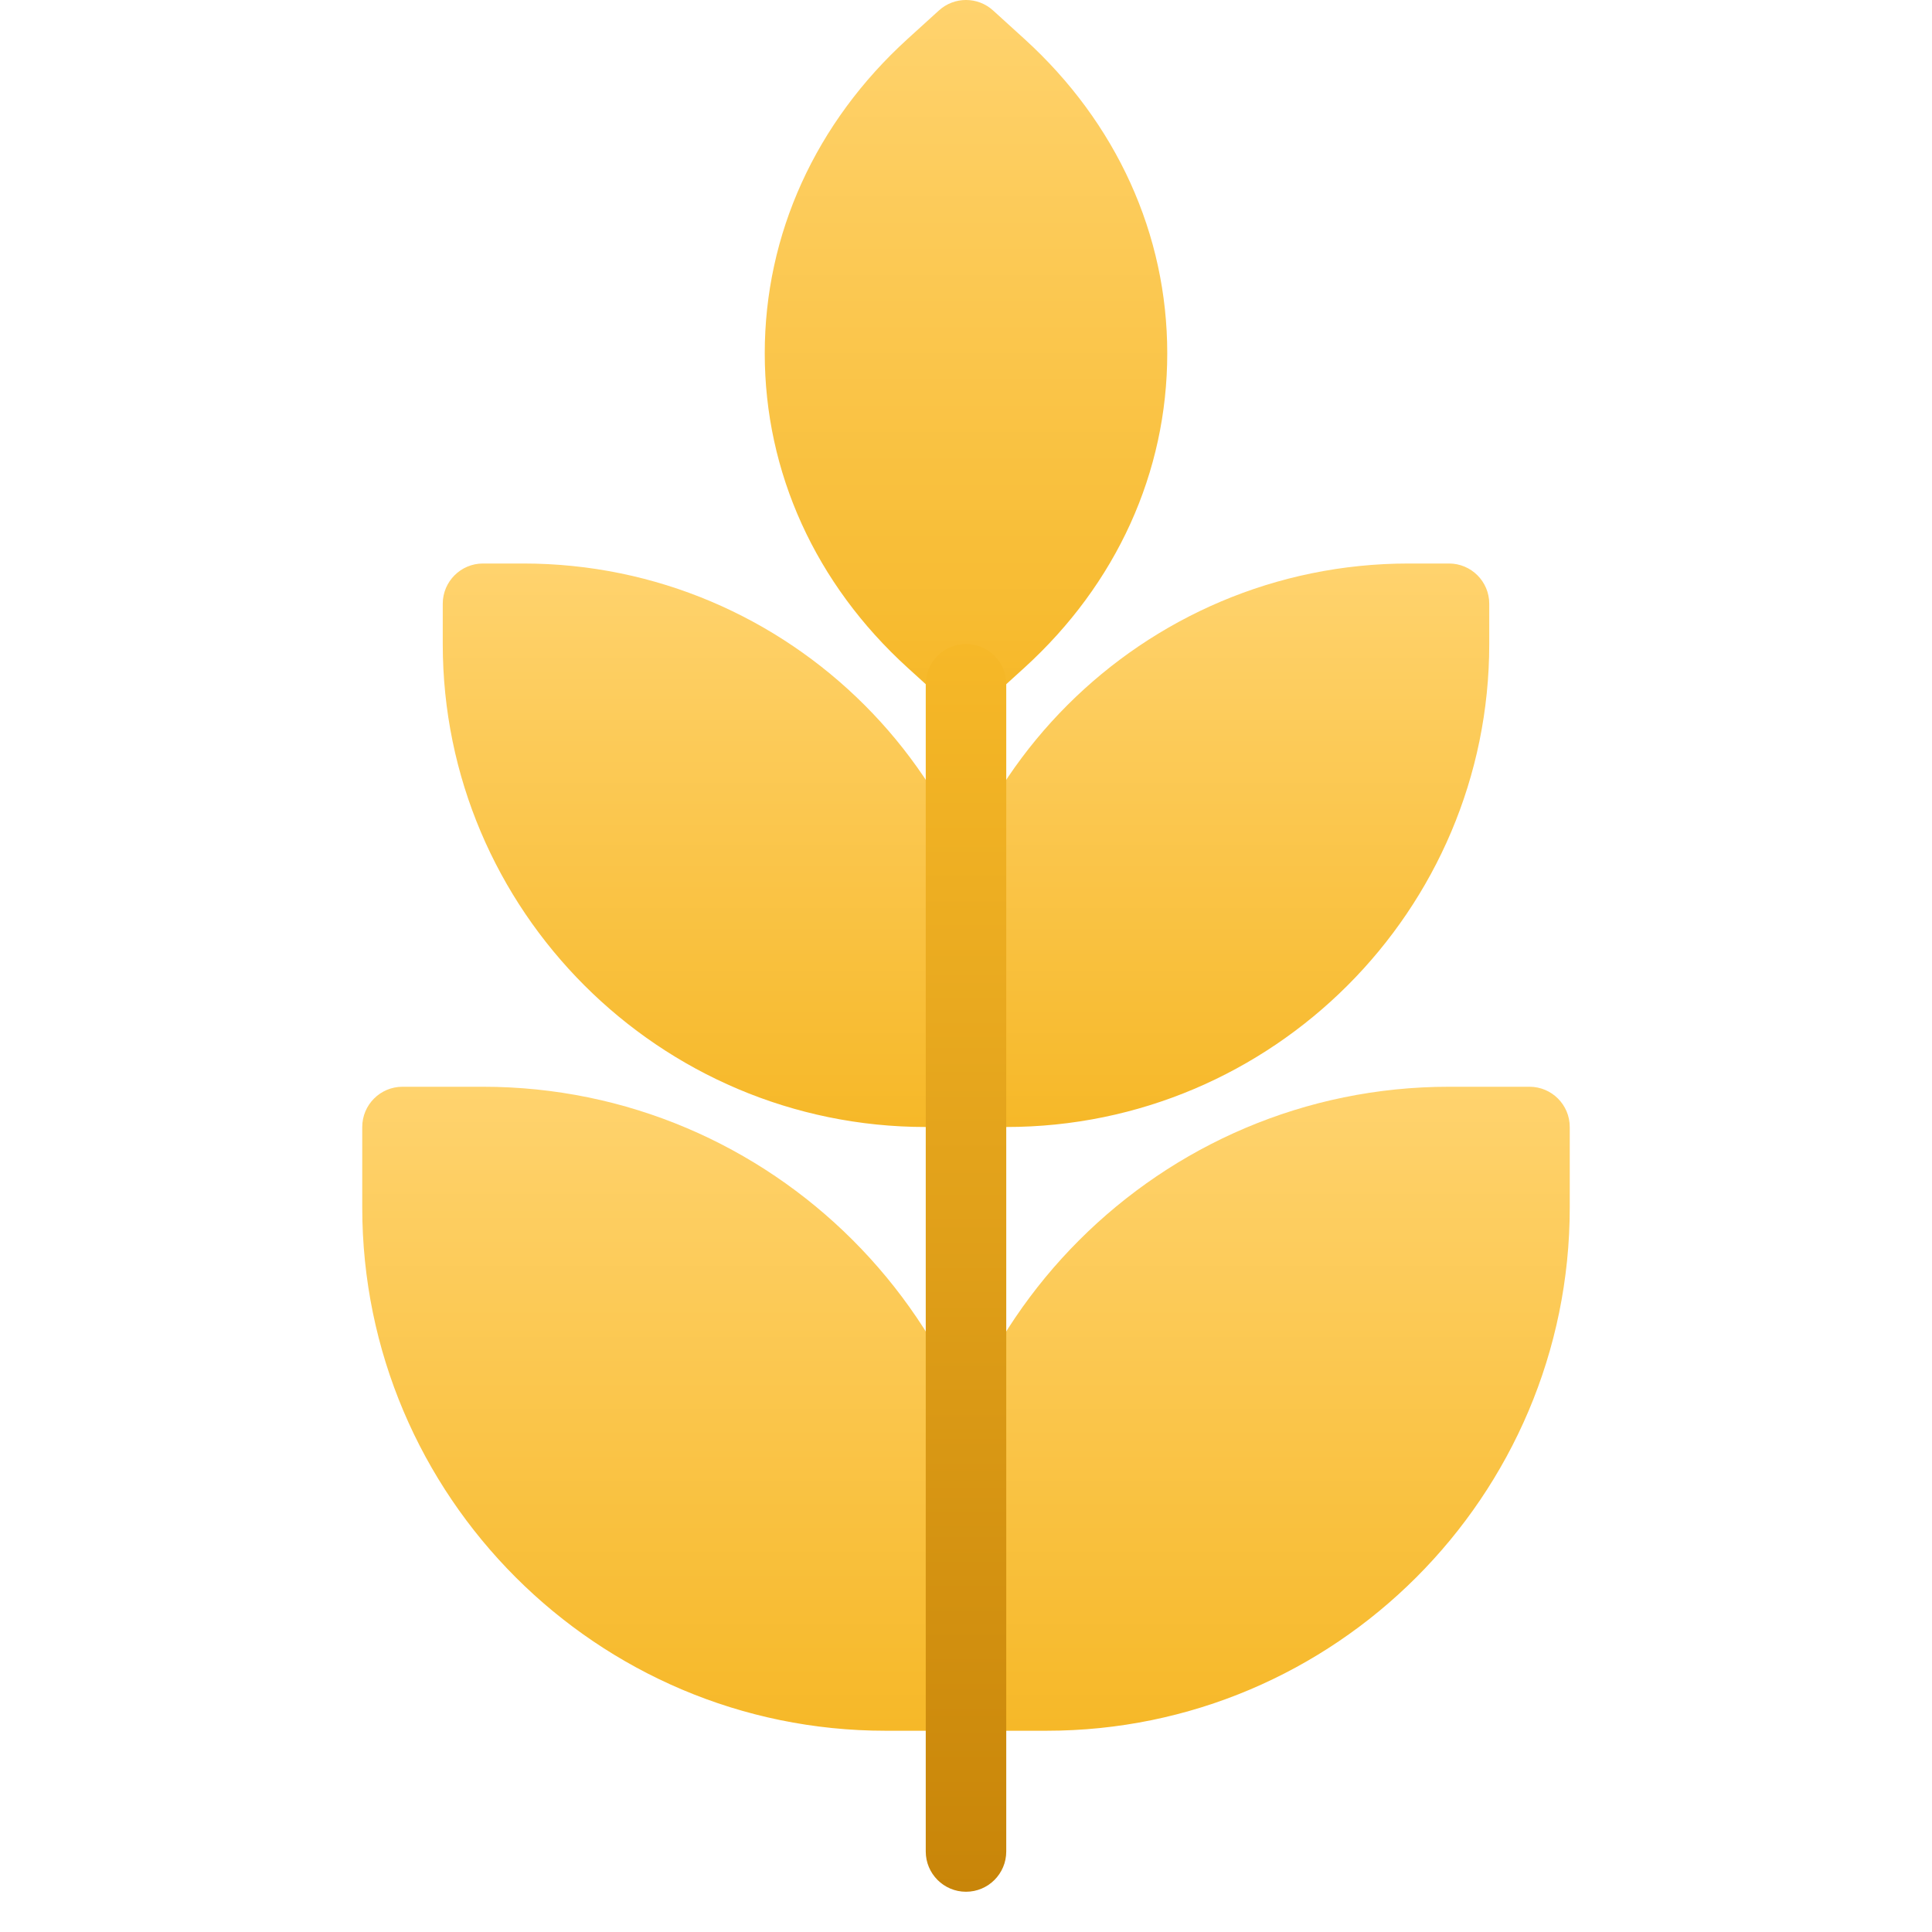 <svg xmlns="http://www.w3.org/2000/svg" height="48" width="48" style="" viewBox="0 0 48 48"><title>grain</title><g class="nc-icon-wrapper"> <g clip-path="url(#nc-grain-clip-0_307_204)"> <path d="M24 43H22C14.832 43 9 37.168 9 30V28C9 27.448 9.448 27 10 27H12C19.168 27 25 32.832 25 40V42C25 42.552 24.552 43 24 43Z" fill="url(#nc-grain-0_linear_307_204)"></path> <path d="M24 28H23C16.383 28 11 22.617 11 16V15C11 14.448 11.448 14 12 14H13C19.617 14 25 19.383 25 26V27C25 27.552 24.552 28 24 28Z" fill="url(#nc-grain-1_linear_307_204)"></path> <path d="M24 17.556C23.759 17.556 23.518 17.469 23.327 17.296L22.549 16.589C20.26 14.508 19 11.735 19 8.778C19 5.821 20.261 3.048 22.549 0.967L23.327 0.26C23.709 -0.087 24.291 -0.087 24.673 0.26L25.451 0.967C27.74 3.048 29 5.821 29 8.778C29 11.735 27.739 14.508 25.451 16.589L24.673 17.296C24.482 17.469 24.241 17.556 24 17.556Z" fill="url(#nc-grain-2_linear_307_204)"></path> <path d="M25 28H24C23.448 28 23 27.552 23 27V26C23 19.383 28.383 14 35 14H36C36.552 14 37 14.448 37 15V16C37 22.617 31.617 28 25 28Z" fill="url(#nc-grain-3_linear_307_204)"></path> <path d="M26 43H24C23.448 43 23 42.552 23 42V40C23 32.832 28.832 27 36 27H38C38.552 27 39 27.448 39 28V30C39 37.168 33.168 43 26 43Z" fill="url(#nc-grain-4_linear_307_204)"></path> <path d="M24 47C23.448 47 23 46.552 23 46V17C23 16.448 23.448 16 24 16C24.552 16 25 16.448 25 17V46C25 46.552 24.552 47 24 47Z" fill="url(#nc-grain-5_linear_307_204)"></path> </g> <defs> <linearGradient id="nc-grain-0_linear_307_204" x1="17" y1="27" x2="17" y2="43" gradientUnits="userSpaceOnUse"> <stop stop-color="#FFD36E"></stop> <stop offset="1" stop-color="#F6B828"></stop> </linearGradient> <linearGradient id="nc-grain-1_linear_307_204" x1="18" y1="14" x2="18" y2="28" gradientUnits="userSpaceOnUse"> <stop stop-color="#FFD36E"></stop> <stop offset="1" stop-color="#F6B828"></stop> </linearGradient> <linearGradient id="nc-grain-2_linear_307_204" x1="24" y1="-0" x2="24" y2="17.556" gradientUnits="userSpaceOnUse"> <stop stop-color="#FFD36E"></stop> <stop offset="1" stop-color="#F6B828"></stop> </linearGradient> <linearGradient id="nc-grain-3_linear_307_204" x1="30" y1="14" x2="30" y2="28" gradientUnits="userSpaceOnUse"> <stop stop-color="#FFD36E"></stop> <stop offset="1" stop-color="#F6B828"></stop> </linearGradient> <linearGradient id="nc-grain-4_linear_307_204" x1="31" y1="27" x2="31" y2="43" gradientUnits="userSpaceOnUse"> <stop stop-color="#FFD36E"></stop> <stop offset="1" stop-color="#F6B828"></stop> </linearGradient> <linearGradient id="nc-grain-5_linear_307_204" x1="24" y1="16" x2="24" y2="47" gradientUnits="userSpaceOnUse"> <stop stop-color="#F6B828"></stop> <stop offset="1" stop-color="#C88509"></stop> </linearGradient> <clipPath id="nc-grain-clip-0_307_204"> <rect width="48" height="48" fill="white"></rect> </clipPath> </defs> </g></svg>